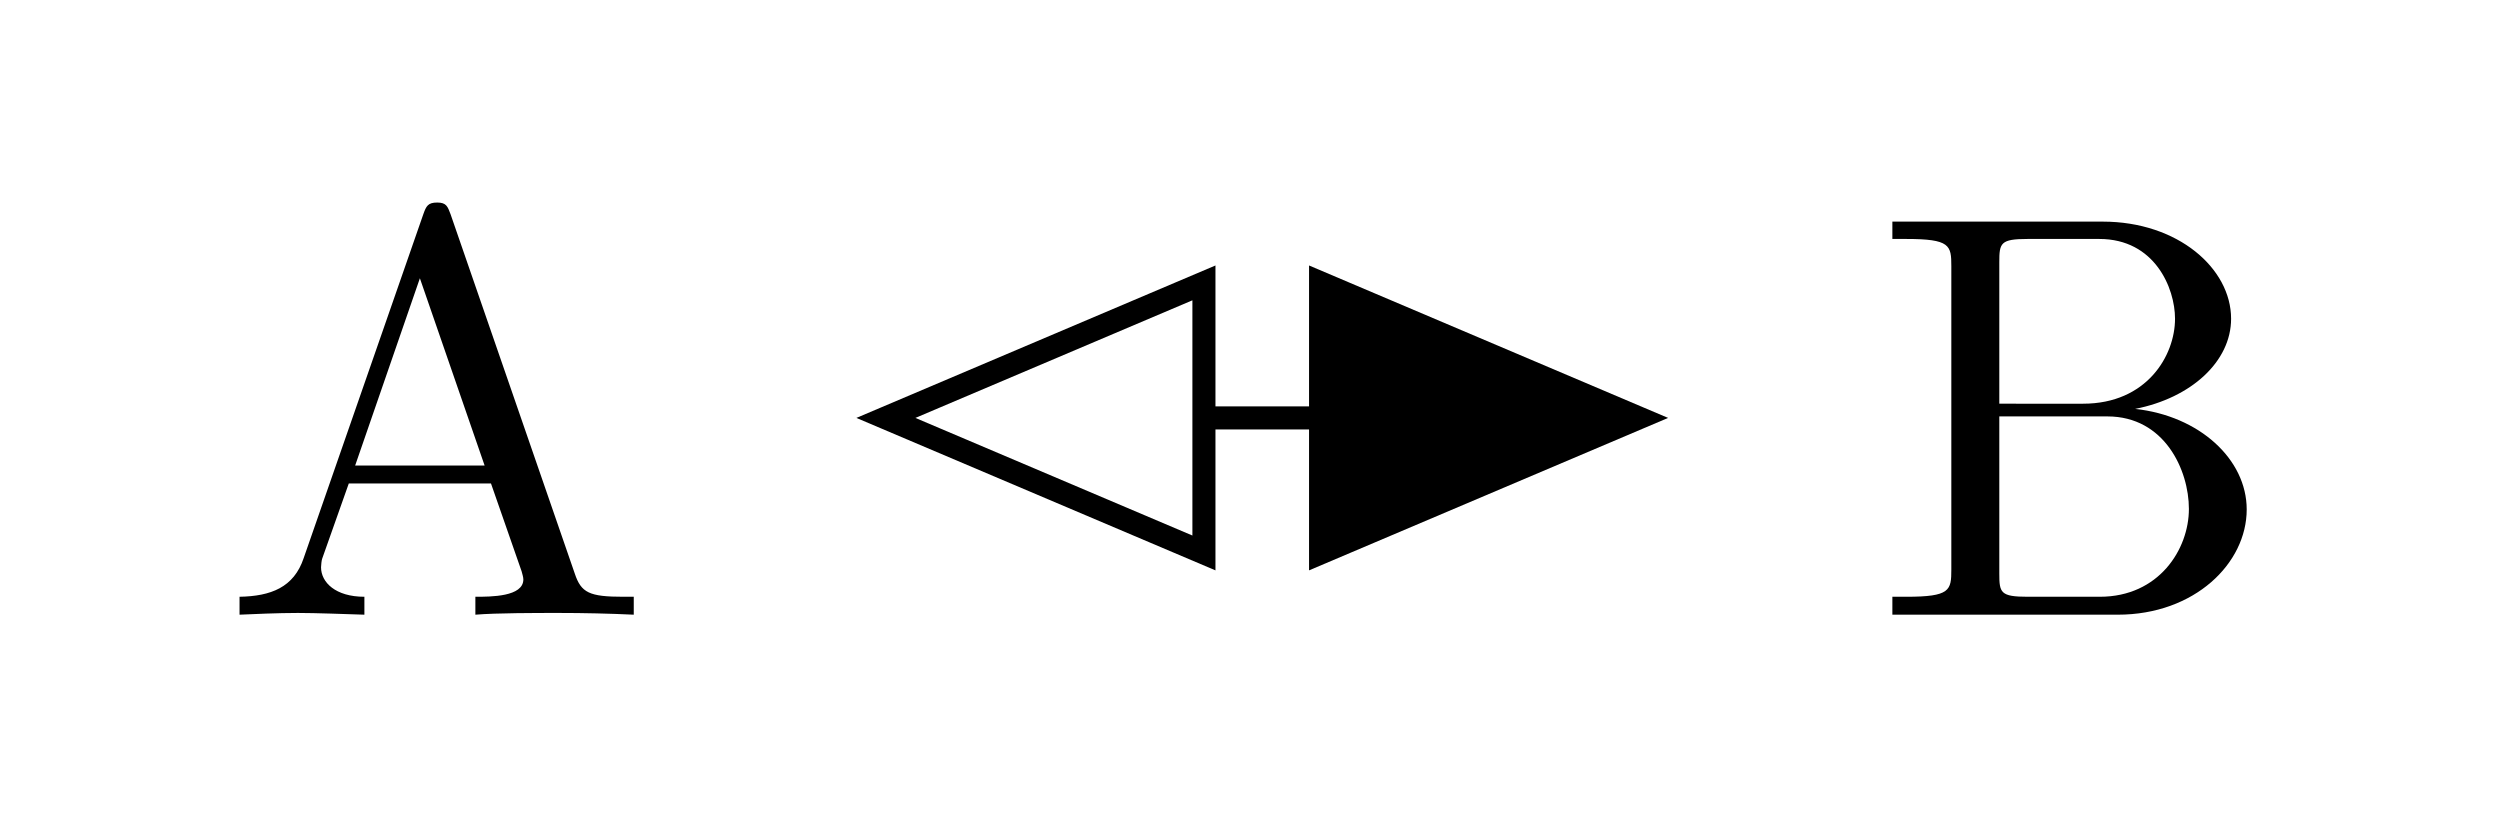 <!--width:4.33em;height:1.45em--><svg xmlns="http://www.w3.org/2000/svg" xmlns:xlink="http://www.w3.org/1999/xlink" viewBox="-.5 -13.95 43.25 14.45"><defs><path id="a" d="M3.97-6.93c-.05-.13-.07-.2-.23-.2s-.19.06-.24.2L1.43-.98c-.17.51-.57.66-1.11.67V0c.23-.01.66-.03 1.01-.03.31 0 .83.02 1.15.03v-.31c-.5 0-.75-.25-.75-.51 0-.03.01-.13.02-.15l.46-1.3h2.46L5.2-.75c.01.04.03.1.03.14 0 .3-.56.3-.83.3V0c.36-.03 1.06-.03 1.44-.03.43 0 .88.01 1.3.03v-.31h-.18c-.59 0-.73-.07-.84-.4L3.97-6.93zm-.53 1.11l1.12 3.24H2.32l1.12-3.24z"/><path id="b" d="M2.21-3.65V-6.1c0-.33.02-.4.49-.4h1.24c.96 0 1.31.85 1.31 1.38 0 .64-.49 1.47-1.59 1.47H2.21zm2.35.09c.97-.19 1.66-.82 1.66-1.56C6.22-5.99 5.3-6.8 4-6.8H.36v.3H.6c.76 0 .78.11.78.47v5.25c0 .36-.02.47-.78.47H.36V0h3.9c1.33 0 2.23-.89 2.23-1.82 0-.87-.82-1.62-1.93-1.74zM3.95-.31H2.7c-.47 0-.49-.07-.49-.4v-2.72h1.87c.99 0 1.41.93 1.41 1.6 0 .7-.52 1.52-1.54 1.52z"/></defs><g stroke-width="0.4" stroke="#000" stroke-miterlimit="10"><use x="7.06" y="-6.72" xlink:href="#a" transform="matrix(1 0 0 1 -3.736 3.404)" stroke="none"/><use x="7.06" y="-6.72" xlink:href="#b" transform="matrix(1 0 0 1 24.818 3.404)" stroke="none"/><path d="M20.328-6.72h7.221" fill="none" stroke-width=".399"/><path d="M20.328-4.384L14.826-6.72l5.502-2.336z" fill="none" stroke-dashoffset="0.0" stroke-width=".399"/><path d="M22.346-9.056l5.502 2.336-5.502 2.336z" stroke-dashoffset="0.0" stroke-width=".399"/></g></svg>